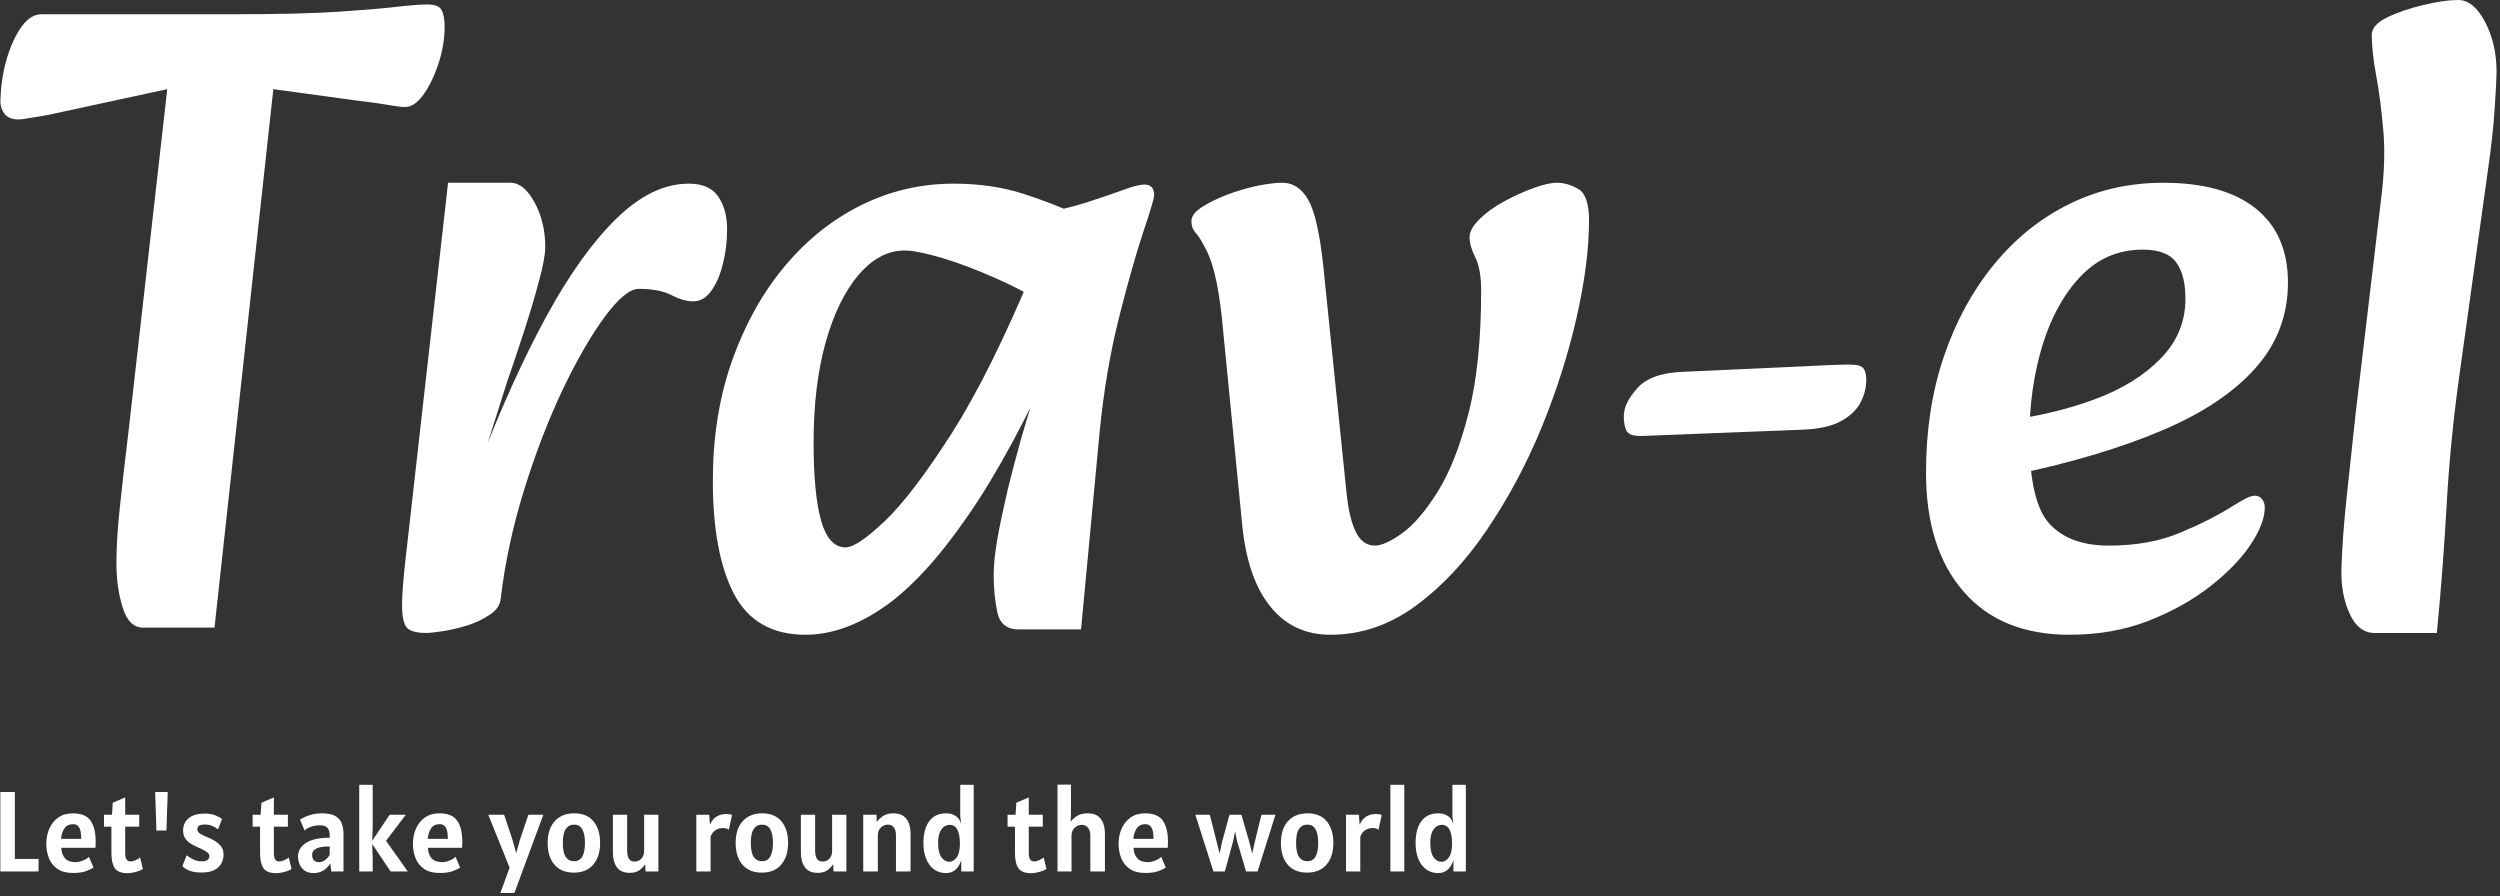 <svg xmlns="http://www.w3.org/2000/svg" version="1.1" xmlns:xlink="http://www.w3.org/1999/xlink" xmlns:svgjs="http://svgjs.dev/svgjs" width="2000" height="717" viewBox="0 0 2000 717"><rect x="0" y="0" width="2000" height="717" fill="#333333" stroke="none"/><g transform="matrix(1,0,0,1,-1.212,-1.288)"><svg viewBox="0 0 396 142" data-background-color="#ffffff" preserveAspectRatio="xMidYMid meet" height="717" width="2000" xmlns="http://www.w3.org/2000/svg" xmlns:xlink="http://www.w3.org/1999/xlink"><g id="tight-bounds" transform="matrix(1,0,0,1,0.24,0.255)"><svg viewBox="0 0 395.52 141.49" height="141.49" width="395.52"><g><svg viewBox="0 0 395.52 141.49" height="141.49" width="395.52"><g><svg viewBox="0 0 395.52 141.49" height="141.49" width="395.52"><g id="textblocktransform"><svg viewBox="0 0 395.52 141.49" height="141.49" width="395.52" id="textblock"><g><svg viewBox="0 0 395.52 100.569" height="100.569" width="395.52"><g transform="matrix(1,0,0,1,0,0)"><svg width="395.52" viewBox="2.342 -34.8 139.998 35.6" height="100.569" data-palette-color="#6575a8"><path d="M14.35 0.4L10.35 0.4Q9.55 0.4 9.2-0.73 8.85-1.85 8.85-3.2L8.85-3.2Q8.85-4.55 9.03-6.23 9.2-7.9 9.55-10.8L9.55-10.8 11.7-29.8 5-28.35Q4.4-28.25 3.98-28.18 3.55-28.1 3.35-28.1L3.35-28.1Q2.8-28.1 2.55-28.45 2.3-28.8 2.35-29.3L2.35-29.3Q2.4-30.55 2.73-31.6 3.05-32.65 3.55-33.33 4.05-34 4.65-34L4.65-34 15.4-34Q19.25-34 21.43-34.15 23.6-34.3 24.68-34.43 25.75-34.55 26.3-34.55L26.3-34.55Q26.8-34.55 27-34.35 27.2-34.15 27.25-33.55L27.25-33.55Q27.3-32.55 26.98-31.45 26.65-30.35 26.13-29.58 25.6-28.8 25.05-28.8L25.05-28.8Q24.7-28.8 24-28.93 23.3-29.05 22.4-29.15L22.4-29.15 17.65-29.8 14.35 0.4ZM30.4-1.2L30.4-1.2 29.2-8.75Q31.05-13.55 32.97-17.07 34.9-20.6 36.9-22.55 38.9-24.5 40.95-24.5L40.95-24.5Q42.1-24.5 42.6-23.78 43.1-23.05 43.1-21.95L43.1-21.95Q43.1-20.95 42.87-20.03 42.65-19.1 42.22-18.5 41.8-17.9 41.2-17.9L41.2-17.9Q40.65-17.9 39.97-18.25 39.3-18.6 38.15-18.6L38.15-18.6Q37.4-18.6 36.25-17.05 35.1-15.5 33.87-12.93 32.65-10.35 31.7-7.28 30.75-4.2 30.4-1.2ZM26.2 0.7L26.2 0.7Q25.55 0.7 25.22 0.48 24.9 0.25 24.87-0.7 24.85-1.65 25.1-3.75L25.1-3.75 27.45-24.55 30.95-24.55Q31.7-24.55 32.3-23.45 32.9-22.35 32.9-20.95L32.9-20.95Q32.9-20.3 32.52-18.93 32.15-17.55 31.65-16.03 31.15-14.5 30.75-13.35L30.75-13.35 29.45-9.25 31.3-9.55 30.4-1.2Q30.35-0.7 29.8-0.33 29.25 0.05 28.52 0.28 27.8 0.5 27.15 0.6 26.5 0.7 26.2 0.7ZM47.49 0.8L47.49 0.8Q44.7 0.8 43.49-1.48 42.3-3.75 42.3-7.85L42.3-7.85Q42.3-11.5 43.37-14.55 44.45-17.6 46.3-19.83 48.14-22.05 50.59-23.28 53.05-24.5 55.8-24.5L55.8-24.5Q57.95-24.5 59.72-23.93 61.5-23.35 62.75-22.75L62.75-22.75 61.3-17.5Q59.95-18.4 58.27-19.15 56.59-19.9 55.17-20.33 53.74-20.75 53.05-20.75L53.05-20.75Q51.64-20.75 50.47-19.38 49.3-18 48.62-15.58 47.95-13.15 47.95-10L47.95-10Q47.95-7.1 48.37-5.6 48.8-4.1 49.74-4.1L49.74-4.1Q50.39-4.1 51.95-5.58 53.49-7.05 55.7-10.5 57.89-13.95 60.34-19.85L60.34-19.85 61.75-15.4Q59.05-9.4 56.59-5.85 54.14-2.3 51.89-0.75 49.64 0.8 47.49 0.8ZM62.95 0.5L59.45 0.5Q58.45 0.5 58.25-0.48 58.05-1.45 58.05-2.55L58.05-2.55Q58.05-3.4 58.27-4.65 58.5-5.9 58.84-7.35 59.2-8.8 59.59-10.2L59.59-10.2 60.7-13.95 59.25-15.25 60.45-22.8Q62.05-23.05 63.27-23.45 64.5-23.85 65.32-24.15 66.14-24.45 66.5-24.45L66.5-24.45Q67.05-24.45 67.05-23.85L67.05-23.85Q67.05-23.6 66.42-21.73 65.8-19.85 65.07-16.95 64.34-14.05 64-10.65L64-10.65 62.95 0.5ZM76.94 0.8L76.94 0.8Q74.84 0.8 73.57-0.78 72.29-2.35 71.99-5.35L71.99-5.35 70.89-16.55Q70.79-17.7 70.57-18.88 70.34-20.05 69.99-20.75L69.99-20.75Q69.64-21.45 69.39-21.73 69.14-22 69.14-22.4L69.14-22.4Q69.14-22.8 69.72-23.18 70.29-23.55 71.14-23.88 71.99-24.2 72.84-24.38 73.69-24.55 74.24-24.55L74.24-24.55Q75.14-24.55 75.69-23.6 76.24-22.65 76.54-19.85L76.54-19.85 77.84-7.15Q77.99-5.7 78.37-4.95 78.74-4.2 79.44-4.2L79.44-4.2Q79.99-4.2 80.97-4.9 81.94-5.6 82.97-7.25 83.99-8.9 84.69-11.65 85.39-14.4 85.39-18.5L85.39-18.5Q85.39-19.7 85.07-20.35 84.74-21 84.74-21.5L84.74-21.5Q84.74-21.95 85.29-22.5 85.84-23.05 86.67-23.5 87.49-23.95 88.32-24.25 89.14-24.55 89.64-24.55L89.64-24.55Q90.24-24.55 90.84-24.2 91.44-23.85 91.44-22.45L91.44-22.45Q91.44-20.05 90.74-16.98 90.04-13.9 88.77-10.8 87.49-7.7 85.69-5.05 83.89-2.4 81.69-0.8 79.49 0.8 76.94 0.8ZM96.79-13.95L103.39-14.25Q105.34-14.35 105.69-14.35 106.04-14.35 106.09-14.35L106.09-14.35Q106.69-14.35 106.84-14.13 106.99-13.9 106.99-13.5L106.99-13.5Q106.99-12.85 106.67-12.23 106.34-11.6 105.57-11.18 104.79-10.75 103.39-10.7L103.39-10.7 94.44-10.35Q94.39-10.35 94.37-10.35 94.34-10.35 94.29-10.35L94.29-10.35Q93.69-10.35 93.54-10.65 93.39-10.95 93.39-11.45L93.39-11.45Q93.39-12.2 94.17-13.05 94.94-13.9 96.79-13.95L96.79-13.95ZM118.39 0.8L118.39 0.8Q114.54 0.8 112.44-1.63 110.34-4.05 110.34-8.3L110.34-8.3Q110.34-11.85 111.34-14.8 112.34-17.75 114.14-19.95 115.94-22.15 118.36-23.35 120.79-24.55 123.64-24.55L123.64-24.55Q127.04-24.55 128.84-23.1 130.64-21.65 130.64-18.95L130.64-18.95Q130.64-16.2 128.81-14.15 126.99-12.1 123.56-10.65 120.14-9.2 115.39-8.2L115.39-8.2 114.74-11.2Q117.49-11.55 119.79-12.4 122.09-13.25 123.49-14.68 124.89-16.1 124.89-18.05L124.89-18.05Q124.89-19.4 124.36-20.1 123.84-20.8 122.49-20.8L122.49-20.8Q120.44-20.8 119.01-19.3 117.59-17.8 116.86-15.4 116.14-13 116.14-10.3L116.14-10.3Q116.14-6.65 117.26-5.43 118.39-4.2 120.59-4.2L120.59-4.2Q122.89-4.2 124.61-4.93 126.34-5.65 127.59-6.45L127.59-6.45Q127.99-6.7 128.29-6.85 128.59-7 128.79-7L128.79-7Q129.04-7 129.19-6.8 129.34-6.6 129.34-6.35L129.34-6.35Q129.34-5.45 128.54-4.25 127.74-3.05 126.26-1.9 124.79-0.75 122.79 0.03 120.79 0.8 118.39 0.8ZM138.99 0.7L135.49 0.7Q134.59 0.7 134.09-0.4 133.59-1.5 133.64-2.95L133.64-2.95Q133.69-4.65 133.94-7 134.19-9.35 134.44-11.65L134.44-11.65 135.84-23.45Q136.14-25.7 135.99-27.45 135.84-29.2 135.59-30.55 135.34-31.9 135.34-32.85L135.34-32.85Q135.34-33.4 136.21-33.83 137.09-34.25 138.24-34.52 139.39-34.8 140.19-34.8L140.19-34.8Q141.04-34.8 141.69-33.58 142.34-32.35 142.34-30.75L142.34-30.75Q142.34-30.4 142.24-28.8 142.14-27.2 141.84-25.15L141.84-25.15 140.24-13.65Q139.74-10.05 139.54-6.48 139.34-2.9 138.99 0.7L138.99 0.7Z" opacity="1" transform="matrix(1,0,0,1,0,0)" fill="#ffffff" class="wordmark-text-0" data-fill-palette-color="primary" id="text-0"></path></svg></g></svg></g><g transform="matrix(1,0,0,1,0,124.311)"><svg viewBox="0 0 232.21 17.179" height="17.179" width="232.21"><g transform="matrix(1,0,0,1,0,0)"><svg width="232.21" viewBox="4.2 -38.1 642.68 47.55" height="17.179" data-palette-color="#6575a8"><path d="M20.95 0L4.2 0 4.2-34.85 10.55-34.85 10.55-5.5 20.95-5.5 20.95 0ZM36.05 0.65L36.05 0.65Q31.85 0.65 29.27-1.11 26.7-2.88 25.52-5.79 24.35-8.7 24.35-12.15L24.35-12.15Q24.35-15.78 25.68-18.81 27.02-21.85 29.61-23.68 32.2-25.5 35.95-25.5L35.95-25.5Q41.55-25.5 43.77-22.26 46-19.03 46-13.1L46-13.1Q46-12.58 45.97-11.78 45.95-10.98 45.9-10.4L45.9-10.4 30.9-10.4Q31.05-7.45 32.56-5.78 34.07-4.1 37.1-4.1L37.1-4.1Q38.65-4.1 40.42-4.79 42.2-5.48 43.05-6.45L43.05-6.45 45.05-1.7Q44.05-1.03 41.89-0.19 39.72 0.65 36.05 0.65ZM30.85-14.3L30.85-14.3 39.65-14.3Q39.65-16.93 39.19-18.31 38.72-19.7 37.92-20.23 37.12-20.75 36.1-20.75L36.1-20.75Q33.55-20.75 32.27-18.86 31-16.98 30.85-14.3ZM60.1 0.75L60.1 0.75Q55.87 0.75 54.38-1.45 52.9-3.65 52.9-8.1L52.9-8.1 52.9-19.65 49.65-19.65 49.65-24.9 53.15-24.9 53.5-30.15 58.95-32.5 58.95-24.9 65.1-24.9 65.1-19.65 58.95-19.65 58.95-8.25Q58.95-6.08 59.56-5.24 60.17-4.4 61.25-4.4L61.25-4.4Q62.35-4.4 63.57-4.98 64.8-5.55 65.5-6.15L65.5-6.15 66.7-1.1Q65.92-0.55 64.68-0.14 63.45 0.28 62.18 0.51 60.92 0.75 60.1 0.75ZM77.59-34.85L77.04-17.95 72.64-17.95 72.09-34.85 77.59-34.85ZM92.54 0.45L92.54 0.45Q89.82 0.45 88.08-0.06 86.34-0.58 85.38-1.24 84.42-1.9 84.04-2.35L84.04-2.35 85.89-7.1Q86.99-6.2 88.7-5.33 90.42-4.45 92.69-4.45L92.69-4.45Q94.47-4.45 95.18-5.18 95.89-5.9 95.89-6.75L95.89-6.75Q95.89-7.93 94.27-8.88 92.64-9.83 90.49-10.75L90.49-10.75Q89.22-11.3 87.79-12.15 86.37-13 85.35-14.4 84.34-15.8 84.34-18L84.34-18Q84.34-21.38 86.8-23.39 89.27-25.4 93.79-25.4L93.79-25.4Q96.69-25.4 98.7-24.54 100.72-23.68 101.39-23L101.39-23 99.69-18.5Q98.72-19.25 97.22-19.93 95.72-20.6 93.99-20.6L93.99-20.6Q92.09-20.6 91.34-20.1 90.59-19.6 90.59-18.5L90.59-18.5Q90.59-17.28 91.93-16.49 93.27-15.7 95.14-14.95L95.14-14.95Q98.27-13.73 100.18-11.94 102.09-10.15 102.09-7.4L102.09-7.4Q102.09-5.35 101.14-3.56 100.19-1.78 98.09-0.66 95.99 0.45 92.54 0.45ZM125.29 0.75L125.29 0.75Q121.06 0.75 119.57-1.45 118.09-3.65 118.09-8.1L118.09-8.1 118.09-19.65 114.84-19.65 114.84-24.9 118.34-24.9 118.69-30.15 124.14-32.5 124.14-24.9 130.29-24.9 130.29-19.65 124.14-19.65 124.14-8.25Q124.14-6.08 124.75-5.24 125.36-4.4 126.44-4.4L126.44-4.4Q127.54-4.4 128.76-4.98 129.99-5.55 130.69-6.15L130.69-6.15 131.89-1.1Q131.11-0.55 129.87-0.14 128.64 0.28 127.37 0.51 126.11 0.75 125.29 0.75ZM141.53 0.7L141.53 0.7Q139.23 0.7 137.72-0.33 136.21-1.35 135.47-3.05 134.73-4.75 134.73-6.8L134.73-6.8Q134.73-7.95 135.32-9.33 135.91-10.7 137.41-11.95 138.91-13.2 141.63-14 144.36-14.8 148.63-14.8L148.63-14.8 148.63-15.95Q148.63-17.8 147.75-19.03 146.86-20.25 144.18-20.25L144.18-20.25Q142.23-20.25 140.37-19.59 138.51-18.93 137.63-17.95L137.63-17.95 135.63-22.75Q137.13-23.78 139.65-24.64 142.16-25.5 145.23-25.5L145.23-25.5Q148.93-25.5 150.98-24.38 153.03-23.25 153.86-21.19 154.68-19.13 154.68-16.35L154.68-16.35 154.68 0 149.33 0 148.88-3.55Q146.28 0.7 141.53 0.7ZM144.18-4.1L144.18-4.1Q145.31-4.1 146.6-5.01 147.88-5.93 148.63-7.35L148.63-7.35 148.63-10.9Q148.38-10.95 148.1-10.95 147.81-10.95 147.43-10.95L147.43-10.95Q146.06-10.95 144.55-10.64 143.03-10.33 141.98-9.55 140.93-8.78 140.93-7.4L140.93-7.4Q140.93-5.6 141.73-4.85 142.53-4.1 144.18-4.1ZM167.48 0L161.58 0 161.58-38 167.48-38 167.48-19.35 167.28-13.5 174.93-24.9 182.03-24.9 173.33-13.45 182.88 0 175.33 0 167.28-12.05 167.48-5.95 167.48 0ZM196.83 0.65L196.83 0.65Q192.63 0.65 190.05-1.11 187.48-2.88 186.3-5.79 185.13-8.7 185.13-12.15L185.13-12.15Q185.13-15.78 186.47-18.81 187.8-21.85 190.39-23.68 192.98-25.5 196.73-25.5L196.73-25.5Q202.33-25.5 204.55-22.26 206.78-19.03 206.78-13.1L206.78-13.1Q206.78-12.58 206.75-11.78 206.73-10.98 206.68-10.4L206.68-10.4 191.68-10.4Q191.83-7.45 193.34-5.78 194.85-4.1 197.88-4.1L197.88-4.1Q199.43-4.1 201.2-4.79 202.98-5.48 203.83-6.45L203.83-6.45 205.83-1.7Q204.83-1.03 202.67-0.19 200.5 0.65 196.83 0.65ZM191.63-14.3L191.63-14.3 200.43-14.3Q200.43-16.93 199.97-18.31 199.5-19.7 198.7-20.23 197.9-20.75 196.88-20.75L196.88-20.75Q194.33-20.75 193.05-18.86 191.78-16.98 191.63-14.3ZM229.62 9.45L223.47 9.45 227.52-1.7 218.17-24.9 225.12-24.9 228.82-13.8 230.42-8.05 232.02-13.8 235.77-24.9 242.32-24.9 229.62 9.45ZM255.72 0.5L255.72 0.5Q250.22 0.5 247.22-2.95 244.22-6.4 244.22-12.5L244.22-12.5Q244.22-18.65 247.32-22.08 250.42-25.5 255.92-25.5L255.92-25.5Q261.45-25.5 264.33-21.96 267.22-18.43 267.22-12.5L267.22-12.5Q267.22-6.58 264.23-3.04 261.25 0.5 255.72 0.5ZM255.82-4.5L255.82-4.5Q260.57-4.5 260.57-12.5L260.57-12.5Q260.57-20.55 255.82-20.55L255.82-20.55Q253.47-20.55 252.17-18.69 250.87-16.82 250.87-12.5L250.87-12.5Q250.87-8.2 252.17-6.35 253.47-4.5 255.82-4.5ZM280.17 0.6L280.17 0.6Q276.39 0.6 274.61-1.81 272.82-4.23 272.82-8.45L272.82-8.45 272.82-24.9 279.07-24.9 279.07-9Q279.07-6.95 279.82-5.65 280.57-4.35 282.37-4.35L282.37-4.35Q284.14-4.35 285.33-5.65 286.52-6.95 286.52-9L286.52-9 286.52-24.9 292.77-24.9 292.77 0 287.12 0 286.99-3.23Q286.07-1.75 284.48-0.58 282.89 0.6 280.17 0.6ZM315.66 0L309.41 0 309.41-24.9 315.06-24.9 315.36-20.5Q315.76-21.48 316.6-22.58 317.44-23.68 318.93-24.44 320.41-25.2 322.76-25.2L322.76-25.2Q323.49-25.2 324.04-25.1 324.59-25 325.06-24.8L325.06-24.8 323.66-18.25Q322.86-19.05 321.21-19.05L321.21-19.05Q319.29-19.05 318.06-18.26 316.84-17.48 316.25-16.5 315.66-15.53 315.66-15L315.66-15 315.66 0ZM338.16 0.5L338.16 0.5Q332.66 0.5 329.66-2.95 326.66-6.4 326.66-12.5L326.66-12.5Q326.66-18.65 329.76-22.08 332.86-25.5 338.36-25.5L338.36-25.5Q343.89-25.5 346.77-21.96 349.66-18.43 349.66-12.5L349.66-12.5Q349.66-6.58 346.67-3.04 343.69 0.5 338.16 0.5ZM338.26-4.5L338.26-4.5Q343.01-4.5 343.01-12.5L343.01-12.5Q343.01-20.55 338.26-20.55L338.26-20.55Q335.91-20.55 334.61-18.69 333.31-16.82 333.31-12.5L333.31-12.5Q333.31-8.2 334.61-6.35 335.91-4.5 338.26-4.5ZM362.61 0.6L362.61 0.6Q358.83 0.6 357.05-1.81 355.26-4.23 355.26-8.45L355.26-8.45 355.26-24.9 361.51-24.9 361.51-9Q361.51-6.95 362.26-5.65 363.01-4.35 364.81-4.35L364.81-4.35Q366.58-4.35 367.77-5.65 368.96-6.95 368.96-9L368.96-9 368.96-24.9 375.21-24.9 375.21 0 369.56 0 369.43-3.23Q368.51-1.75 366.92-0.58 365.33 0.6 362.61 0.6ZM389.01 0L382.61 0 382.61-24.9 388.41-24.9 388.53-21.63Q389.51-23.13 391.26-24.31 393.01-25.5 395.86-25.5L395.86-25.5Q399.66-25.5 401.51-23.1 403.36-20.7 403.36-16.45L403.36-16.45 403.36 0 396.96 0 396.96-15.9Q396.96-17.98 396.08-19.26 395.21-20.55 393.41-20.55L393.41-20.55Q391.66-20.55 390.33-19.26 389.01-17.98 389.01-15.9L389.01-15.9 389.01 0ZM418.9 0.7L418.9 0.7Q415.88 0.7 413.65-0.93 411.43-2.55 410.22-5.5 409-8.45 409-12.4L409-12.4Q409-18.55 411.52-22.03 414.03-25.5 419-25.5L419-25.5Q421.55-25.5 423.31-24.24 425.08-22.98 425.6-20.6L425.6-20.6 425.15-24.25 425.15-38 431.05-38 431.05 0 425.6 0 425.6-5.1Q424.93-2.53 423.23-0.91 421.53 0.7 418.9 0.7ZM420.35-4.25L420.35-4.25Q422.15-4.25 423.58-6.14 425-8.03 425-12.3L425-12.3Q425-16.2 423.9-18.32 422.8-20.45 420.5-20.45L420.5-20.45Q419.33-20.45 418.17-19.73 417-19 416.23-17.24 415.45-15.48 415.45-12.4L415.45-12.4Q415.45-8.28 416.88-6.26 418.3-4.25 420.35-4.25ZM456.35 0.75L456.35 0.75Q452.12 0.75 450.64-1.45 449.15-3.65 449.15-8.1L449.15-8.1 449.15-19.65 445.9-19.65 445.9-24.9 449.4-24.9 449.75-30.15 455.2-32.5 455.2-24.9 461.35-24.9 461.35-19.65 455.2-19.65 455.2-8.25Q455.2-6.08 455.81-5.24 456.42-4.4 457.5-4.4L457.5-4.4Q458.6-4.4 459.82-4.98 461.05-5.55 461.75-6.15L461.75-6.15 462.95-1.1Q462.17-0.55 460.94-0.14 459.7 0.28 458.44 0.51 457.17 0.75 456.35 0.75ZM473.95 0L467.8 0 467.8-38.1 473.7-38.1 473.7-25.5 473.57-21.75Q474.57-23.2 476.37-24.35 478.17-25.5 481.15-25.5L481.15-25.5Q484.9-25.5 486.75-23.1 488.6-20.7 488.6-16.45L488.6-16.45 488.6 0 482.2 0 482.2-15.8Q482.2-17.88 481.21-19.16 480.22-20.45 478.45-20.45L478.45-20.45Q476.7-20.45 475.32-19.16 473.95-17.88 473.95-15.8L473.95-15.8 473.95 0ZM506.29 0.65L506.29 0.65Q502.09 0.65 499.52-1.11 496.94-2.88 495.77-5.79 494.59-8.7 494.59-12.15L494.59-12.15Q494.59-15.78 495.93-18.81 497.27-21.85 499.86-23.68 502.44-25.5 506.19-25.5L506.19-25.5Q511.79-25.5 514.02-22.26 516.24-19.03 516.24-13.1L516.24-13.1Q516.24-12.58 516.22-11.78 516.19-10.98 516.14-10.4L516.14-10.4 501.14-10.4Q501.29-7.45 502.81-5.78 504.32-4.1 507.34-4.1L507.34-4.1Q508.89-4.1 510.67-4.79 512.44-5.48 513.29-6.45L513.29-6.45 515.29-1.7Q514.29-1.03 512.13-0.19 509.97 0.65 506.29 0.65ZM501.09-14.3L501.09-14.3 509.89-14.3Q509.89-16.93 509.43-18.31 508.97-19.7 508.17-20.23 507.37-20.75 506.34-20.75L506.34-20.75Q503.79-20.75 502.52-18.86 501.24-16.98 501.09-14.3ZM541.19 0L536.19 0 528.24-24.9 534.59-24.9 537.59-13.05 538.89-7.8 539.99-13.05 543.24-24.9 548.44-24.9 551.89-13.05 553.19-7.8 554.34-13.05 557.24-24.9 563.39-24.9 555.54 0 550.49 0 546.49-13.55 545.69-17.6 544.89-13.55 541.19 0ZM577.28 0.5L577.28 0.5Q571.78 0.5 568.78-2.95 565.78-6.4 565.78-12.5L565.78-12.5Q565.78-18.65 568.88-22.08 571.98-25.5 577.48-25.5L577.48-25.5Q583.01-25.5 585.9-21.96 588.78-18.43 588.78-12.5L588.78-12.5Q588.78-6.58 585.8-3.04 582.81 0.5 577.28 0.5ZM577.38-4.5L577.38-4.5Q582.13-4.5 582.13-12.5L582.13-12.5Q582.13-20.55 577.38-20.55L577.38-20.55Q575.03-20.55 573.73-18.69 572.43-16.82 572.43-12.5L572.43-12.5Q572.43-8.2 573.73-6.35 575.03-4.5 577.38-4.5ZM600.58 0L594.33 0 594.33-24.9 599.98-24.9 600.28-20.5Q600.68-21.48 601.52-22.58 602.36-23.68 603.84-24.44 605.33-25.2 607.68-25.2L607.68-25.2Q608.41-25.2 608.96-25.1 609.51-25 609.98-24.8L609.98-24.8 608.58-18.25Q607.78-19.05 606.13-19.05L606.13-19.05Q604.21-19.05 602.98-18.26 601.76-17.48 601.17-16.5 600.58-15.53 600.58-15L600.58-15 600.58 0ZM619.88 0L613.78 0 613.78-38 619.88-38 619.88 0ZM634.73 0.7L634.73 0.7Q631.7 0.7 629.48-0.93 627.25-2.55 626.04-5.5 624.83-8.45 624.83-12.4L624.83-12.4Q624.83-18.55 627.34-22.03 629.85-25.5 634.83-25.5L634.83-25.5Q637.38-25.5 639.14-24.24 640.9-22.98 641.43-20.6L641.43-20.6 640.98-24.25 640.98-38 646.88-38 646.88 0 641.43 0 641.43-5.1Q640.75-2.53 639.05-0.91 637.35 0.7 634.73 0.7ZM636.18-4.25L636.18-4.25Q637.98-4.25 639.4-6.14 640.83-8.03 640.83-12.3L640.83-12.3Q640.83-16.2 639.73-18.32 638.63-20.45 636.33-20.45L636.33-20.45Q635.15-20.45 633.99-19.73 632.83-19 632.05-17.24 631.28-15.48 631.28-12.4L631.28-12.4Q631.28-8.28 632.7-6.26 634.13-4.25 636.18-4.25Z" opacity="1" transform="matrix(1,0,0,1,0,0)" fill="#ffffff" class="slogan-text-1" data-fill-palette-color="secondary" id="text-1"></path></svg></g></svg></g></svg></g></svg></g><g></g></svg></g><defs></defs></svg><rect width="395.52" height="141.49" fill="none" stroke="none" visibility="hidden"></rect></g></svg></g></svg>